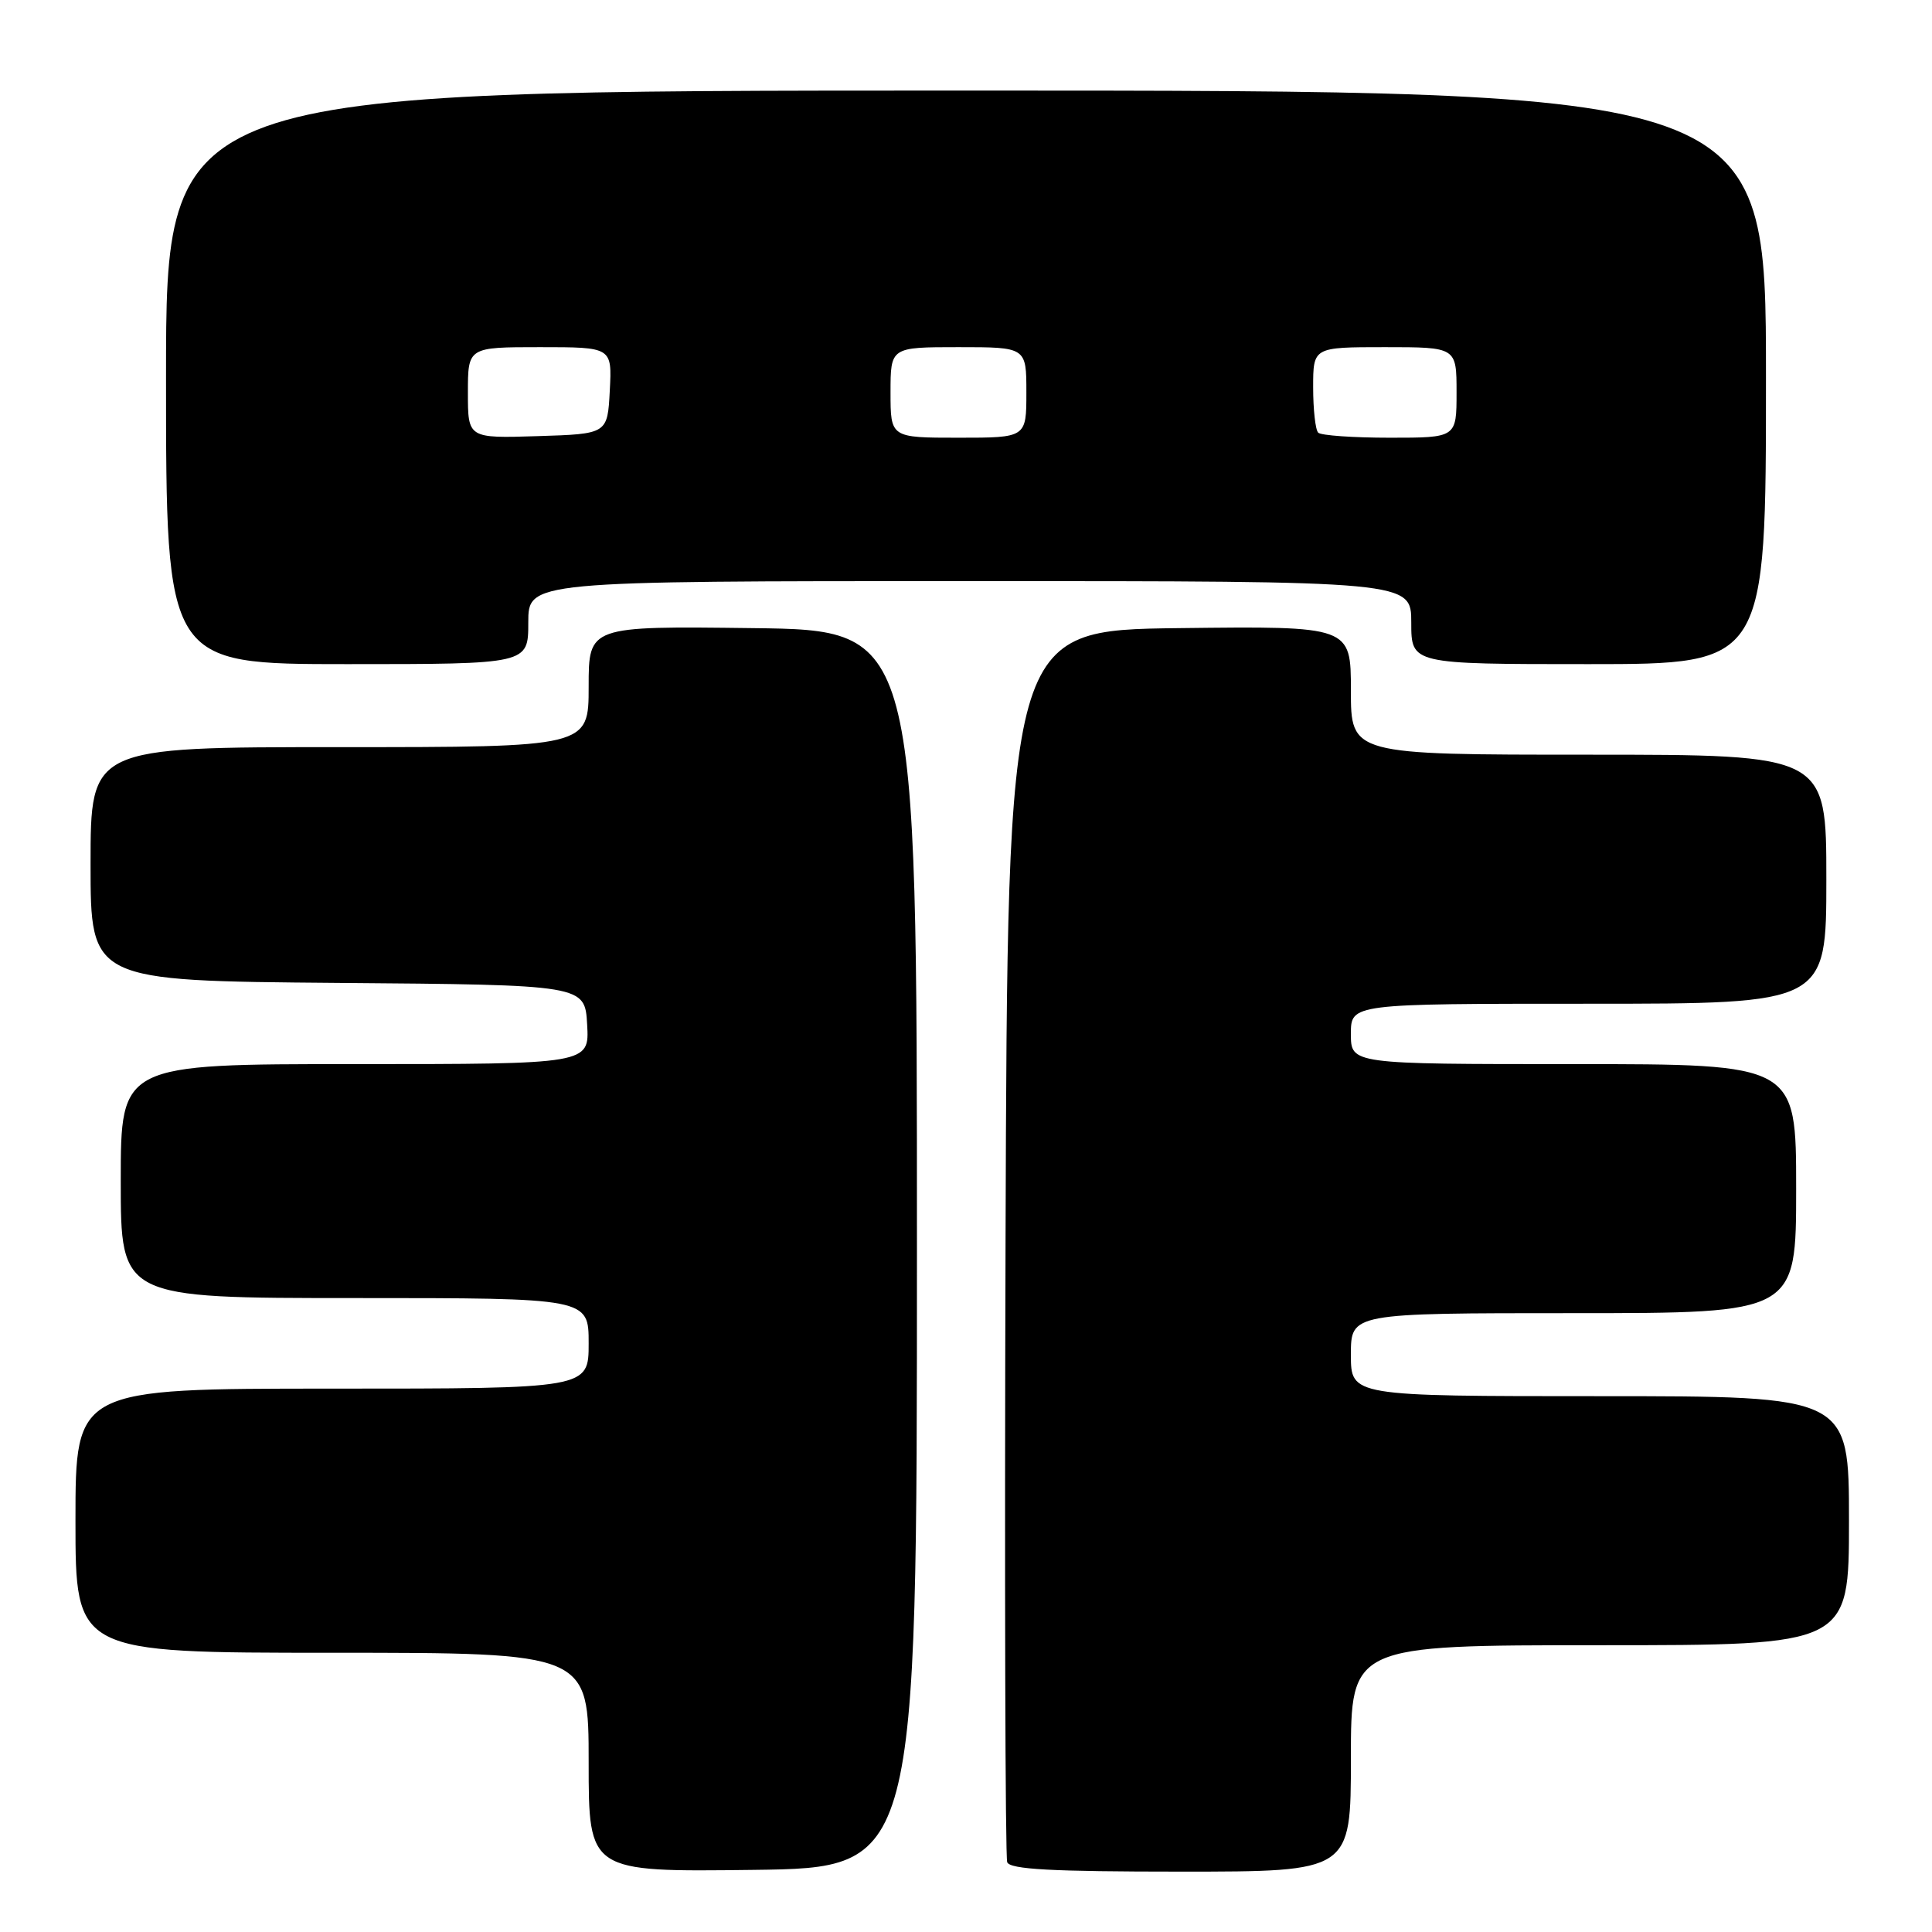 <?xml version="1.0" encoding="UTF-8" standalone="no"?>
<!DOCTYPE svg PUBLIC "-//W3C//DTD SVG 1.1//EN" "http://www.w3.org/Graphics/SVG/1.1/DTD/svg11.dtd" >
<svg xmlns="http://www.w3.org/2000/svg" xmlns:xlink="http://www.w3.org/1999/xlink" version="1.1" viewBox="0 0 256 256">
 <g >
 <path fill="currentColor"
d=" M 121.50 165.50 C 121.50 83.50 121.50 83.50 99.75 83.23 C 78.00 82.96 78.00 82.96 78.00 90.98 C 78.00 99.00 78.00 99.00 45.00 99.00 C 12.00 99.00 12.00 99.00 12.00 114.49 C 12.00 129.97 12.00 129.97 44.75 130.24 C 77.50 130.50 77.50 130.50 77.80 135.75 C 78.10 141.00 78.10 141.00 47.05 141.00 C 16.00 141.00 16.00 141.00 16.00 156.50 C 16.00 172.00 16.00 172.00 47.00 172.00 C 78.00 172.00 78.00 172.00 78.00 178.00 C 78.00 184.00 78.00 184.00 44.00 184.00 C 10.00 184.00 10.00 184.00 10.00 201.50 C 10.00 219.00 10.00 219.00 44.00 219.00 C 78.00 219.00 78.00 219.00 78.00 233.52 C 78.00 248.04 78.00 248.04 99.75 247.77 C 121.50 247.50 121.50 247.50 121.50 165.50 Z  M 179.00 233.00 C 179.00 218.00 179.00 218.00 212.00 218.00 C 245.00 218.00 245.00 218.00 245.00 201.50 C 245.00 185.00 245.00 185.00 212.00 185.00 C 179.00 185.00 179.00 185.00 179.00 179.50 C 179.00 174.00 179.00 174.00 208.50 174.00 C 238.00 174.00 238.00 174.00 238.00 157.50 C 238.00 141.00 238.00 141.00 208.50 141.00 C 179.00 141.00 179.00 141.00 179.00 137.00 C 179.00 133.00 179.00 133.00 210.50 133.00 C 242.00 133.00 242.00 133.00 242.00 116.50 C 242.00 100.00 242.00 100.00 210.50 100.00 C 179.00 100.00 179.00 100.00 179.00 91.48 C 179.00 82.96 179.00 82.96 156.25 83.23 C 133.50 83.50 133.50 83.50 133.24 164.50 C 133.10 209.05 133.20 246.06 133.46 246.75 C 133.82 247.70 139.36 248.00 156.47 248.00 C 179.00 248.00 179.00 248.00 179.00 233.00 Z  M 70.00 82.50 C 70.00 77.00 70.00 77.00 128.50 77.00 C 187.00 77.00 187.00 77.00 187.00 82.50 C 187.00 88.00 187.00 88.00 210.50 88.00 C 234.00 88.00 234.00 88.00 234.00 50.00 C 234.00 12.00 234.00 12.00 128.00 12.00 C 22.00 12.00 22.00 12.00 22.00 50.00 C 22.00 88.00 22.00 88.00 46.00 88.00 C 70.00 88.00 70.00 88.00 70.00 82.50 Z  M 62.00 52.04 C 62.00 46.00 62.00 46.00 71.55 46.00 C 81.10 46.00 81.10 46.00 80.80 51.75 C 80.50 57.50 80.50 57.50 71.25 57.79 C 62.00 58.08 62.00 58.08 62.00 52.04 Z  M 118.00 52.00 C 118.00 46.00 118.00 46.00 127.00 46.00 C 136.00 46.00 136.00 46.00 136.00 52.00 C 136.00 58.00 136.00 58.00 127.00 58.00 C 118.00 58.00 118.00 58.00 118.00 52.00 Z  M 174.67 57.33 C 174.30 56.97 174.00 54.27 174.00 51.33 C 174.00 46.00 174.00 46.00 183.50 46.00 C 193.00 46.00 193.00 46.00 193.00 52.00 C 193.00 58.00 193.00 58.00 184.17 58.00 C 179.31 58.00 175.03 57.70 174.67 57.33 Z "/>
</g>
</svg>